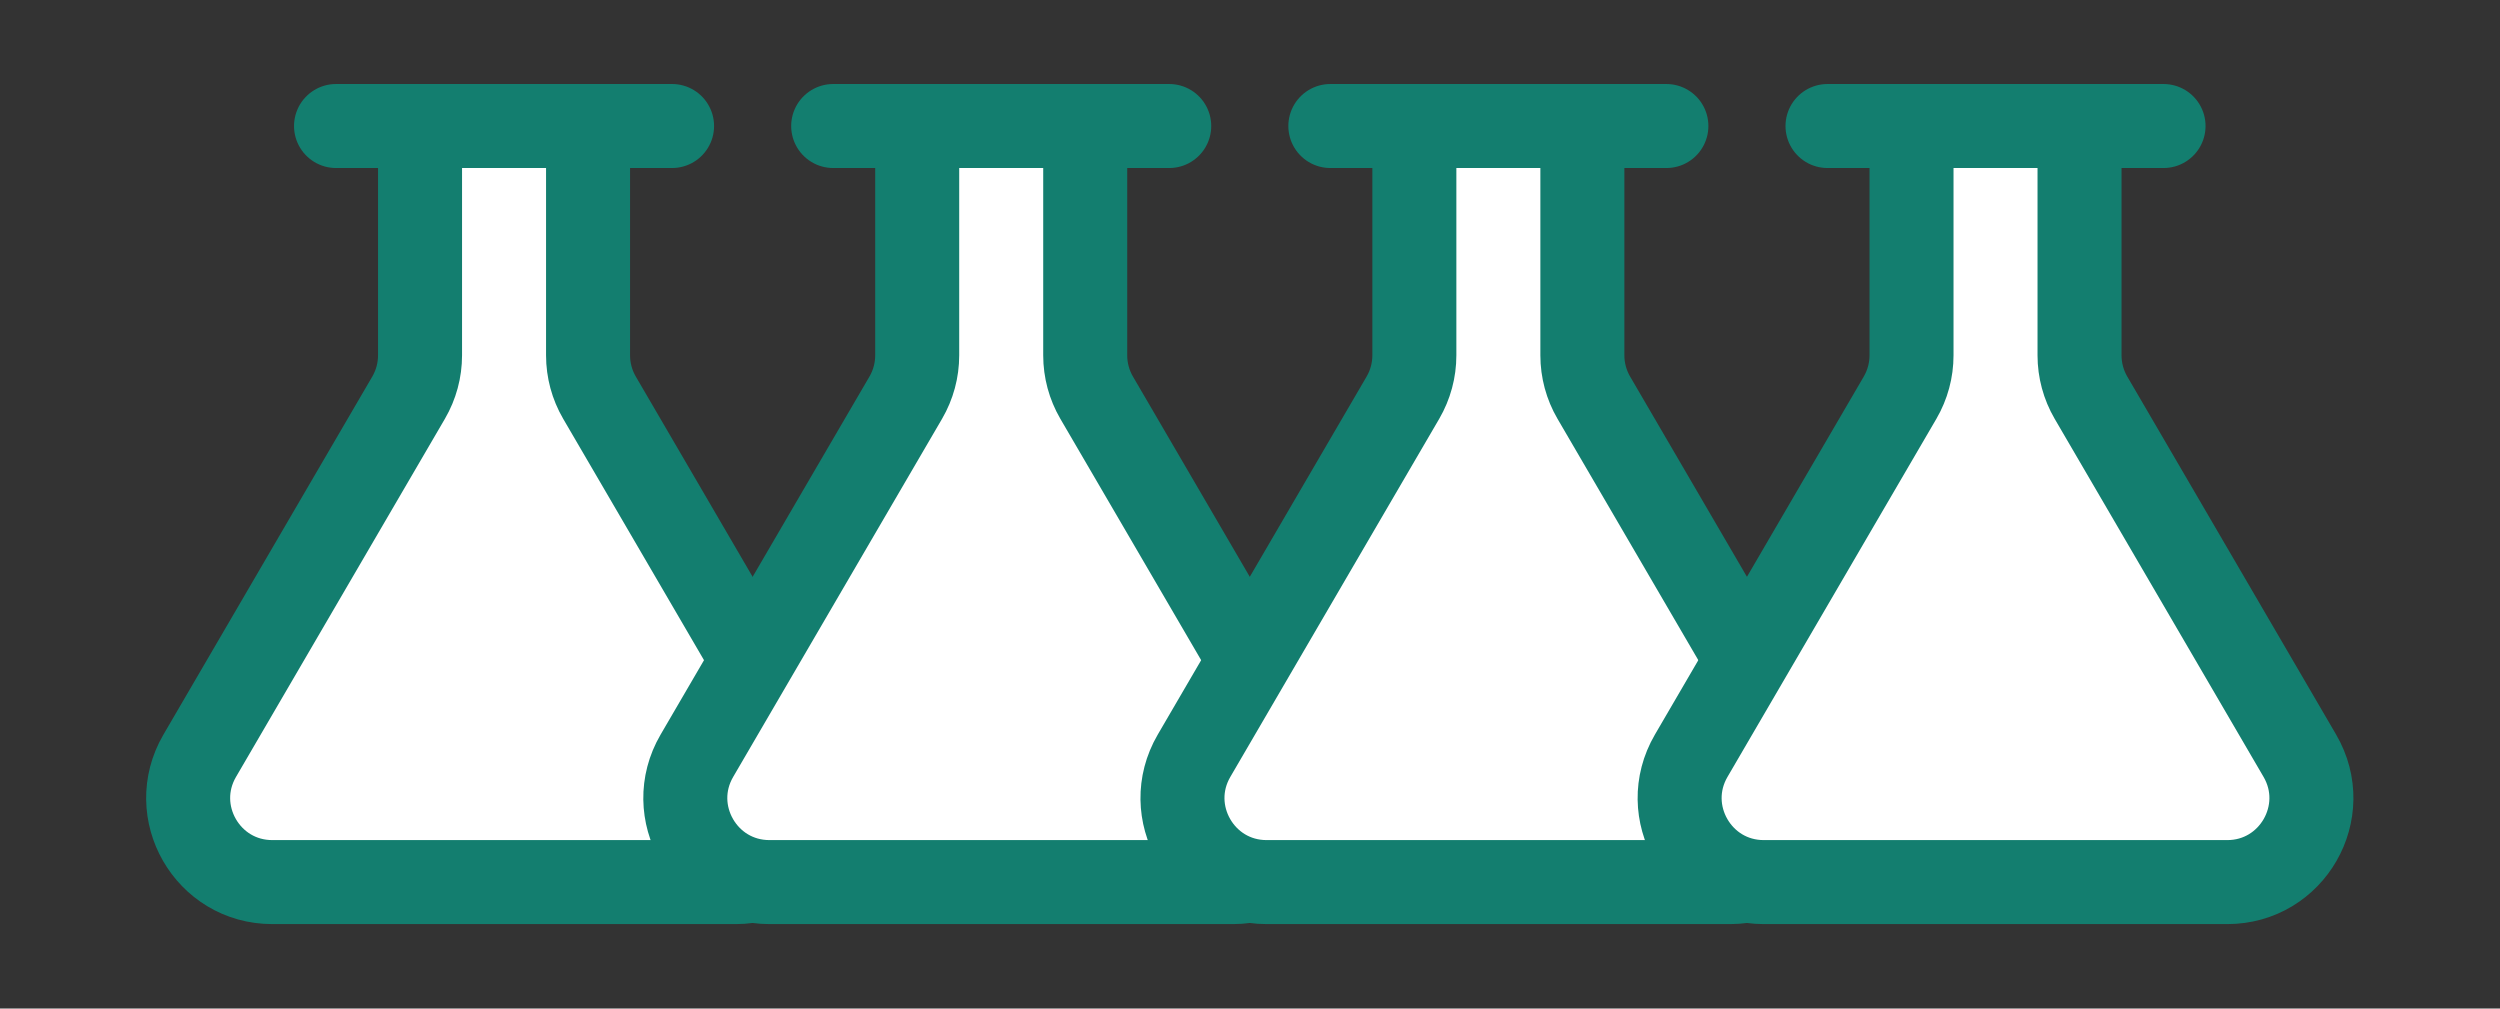 <svg width="352" height="142" viewBox="0 0 352 142" fill="none" xmlns="http://www.w3.org/2000/svg">
<rect x="0" y="0" width="352" height="142" fill="#333333" stroke="none"/>
<path d="M82.798 50.034V17.743H59.142V50.034C59.142 52.127 58.587 54.182 57.533 55.99L48.792 70.97L28.122 106.408C23.52 114.297 29.204 124.198 38.336 124.198H103.604C112.73 124.198 118.419 114.297 113.818 106.408L93.148 70.97L84.407 55.99C83.352 54.18 82.797 52.123 82.798 50.028V50.034Z" fill="white"/>
<path d="M47.313 17.743H59.142M59.142 17.743V50.028C59.143 52.123 58.587 54.18 57.533 55.99L48.792 70.97L28.122 106.408C23.52 114.297 29.204 124.198 38.336 124.198H103.604C112.73 124.198 118.419 114.297 113.818 106.408L93.148 70.97L84.407 55.99C83.353 54.182 82.798 52.127 82.798 50.034V17.743M59.142 17.743H82.798M94.627 17.743H82.798" stroke="#137E6F" stroke-width="11.828" stroke-linecap="round" stroke-linejoin="round"/>
<path d="M152.798 50.034V17.743H129.142V50.034C129.142 52.127 128.586 54.182 127.533 55.99L118.792 70.97L98.122 106.408C93.52 114.297 99.204 124.198 108.335 124.198H173.604C182.73 124.198 188.419 114.297 183.818 106.408L163.148 70.97L154.407 55.99C153.352 54.18 152.797 52.123 152.798 50.028V50.034Z" fill="white"/>
<path d="M117.313 17.743H129.142M129.142 17.743V50.028C129.143 52.123 128.587 54.18 127.533 55.99L118.792 70.97L98.122 106.408C93.52 114.297 99.204 124.198 108.335 124.198H173.604C182.73 124.198 188.419 114.297 183.818 106.408L163.148 70.97L154.407 55.99C153.353 54.182 152.798 52.127 152.798 50.034V17.743M129.142 17.743H152.798M164.627 17.743H152.798" stroke="#137E6F" stroke-width="11.828" stroke-linecap="round" stroke-linejoin="round"/>
<path d="M222.798 50.034V17.743H199.142V50.034C199.142 52.127 198.586 54.182 197.533 55.99L188.792 70.97L168.122 106.408C163.52 114.297 169.204 124.198 178.335 124.198H243.604C252.73 124.198 258.419 114.297 253.818 106.408L233.148 70.97L224.407 55.99C223.352 54.18 222.797 52.123 222.798 50.028V50.034Z" fill="white"/>
<path d="M187.313 17.743H199.142M199.142 17.743V50.028C199.143 52.123 198.587 54.18 197.533 55.99L188.792 70.97L168.122 106.408C163.52 114.297 169.204 124.198 178.335 124.198H243.604C252.73 124.198 258.419 114.297 253.818 106.408L233.148 70.97L224.407 55.99C223.353 54.182 222.798 52.127 222.798 50.034V17.743M199.142 17.743H222.798M234.627 17.743H222.798" stroke="#137E6F" stroke-width="11.828" stroke-linecap="round" stroke-linejoin="round"/>
<path d="M292.798 50.034V17.743H269.142V50.034C269.142 52.127 268.586 54.182 267.533 55.99L258.792 70.97L238.122 106.408C233.52 114.297 239.204 124.198 248.335 124.198H313.604C322.73 124.198 328.419 114.297 323.818 106.408L303.148 70.97L294.407 55.99C293.352 54.18 292.797 52.123 292.798 50.028V50.034Z" fill="white"/>
<path d="M257.313 17.743H269.142M269.142 17.743V50.028C269.143 52.123 268.587 54.18 267.533 55.99L258.792 70.97L238.122 106.408C233.52 114.297 239.204 124.198 248.335 124.198H313.604C322.73 124.198 328.419 114.297 323.818 106.408L303.148 70.97L294.407 55.99C293.353 54.182 292.798 52.127 292.798 50.034V17.743M269.142 17.743H292.798M304.627 17.743H292.798" stroke="#137E6F" stroke-width="11.828" stroke-linecap="round" stroke-linejoin="round"/>
</svg>
